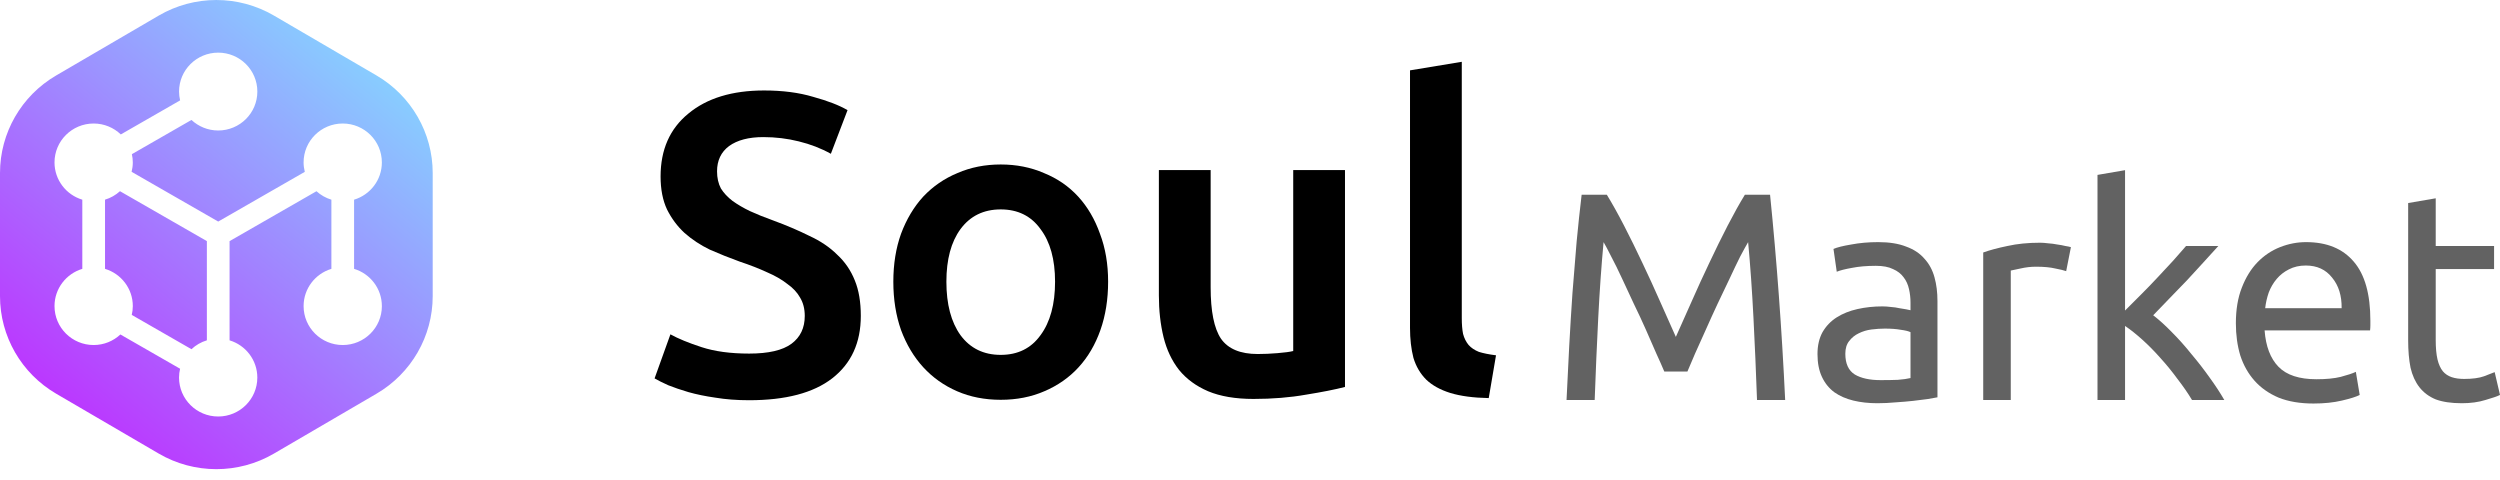 <svg width="198" height="38" viewBox="0 0 198 38" fill="none" xmlns="http://www.w3.org/2000/svg">
<g clip-path="url(#clip0_143_201)">
<path d="M12.574 1.233C15.39 -0.41 18.88 -0.41 21.695 1.233L29.822 5.978C32.578 7.588 34.27 10.527 34.27 13.704V23.455C34.27 26.632 32.577 29.571 29.822 31.18L21.695 35.925C18.88 37.568 15.39 37.568 12.574 35.925L4.447 31.18C1.691 29.571 0 26.632 0 23.455V13.704C0 10.526 1.691 7.586 4.447 5.978L12.574 1.233ZM17.281 4.169C15.569 4.169 14.181 5.549 14.181 7.252C14.181 7.492 14.212 7.725 14.265 7.95L9.568 10.647C9.011 10.113 8.252 9.782 7.417 9.782C5.705 9.782 4.317 11.162 4.317 12.865C4.318 14.257 5.245 15.432 6.519 15.815V21.293C5.245 21.677 4.317 22.852 4.317 24.243C4.317 25.946 5.705 27.326 7.417 27.326C8.237 27.326 8.981 27.008 9.535 26.49L14.263 29.204C14.21 29.429 14.18 29.663 14.18 29.904C14.18 31.607 15.568 32.987 17.28 32.987C18.992 32.987 20.38 31.607 20.38 29.904C20.38 28.515 19.454 27.339 18.182 26.955V19.097L25.064 15.145C25.399 15.448 25.801 15.681 26.246 15.815V21.293C24.972 21.677 24.045 22.852 24.045 24.243C24.045 25.946 25.433 27.326 27.145 27.326C28.858 27.326 30.245 25.946 30.245 24.243H30.244C30.244 22.851 29.317 21.677 28.043 21.293V15.815C29.317 15.432 30.244 14.256 30.244 12.865C30.244 11.162 28.856 9.782 27.144 9.782C25.431 9.782 24.044 11.162 24.044 12.865C24.044 13.122 24.08 13.372 24.14 13.61L17.282 17.547L10.423 13.608C10.482 13.37 10.518 13.122 10.518 12.865C10.518 12.64 10.491 12.42 10.445 12.209L15.163 9.5C15.718 10.016 16.461 10.335 17.281 10.335C18.994 10.335 20.382 8.955 20.382 7.252C20.382 5.549 18.994 4.169 17.281 4.169ZM16.384 19.096V26.953C15.922 27.091 15.506 27.336 15.163 27.656L10.435 24.941C10.488 24.716 10.519 24.483 10.519 24.243C10.519 22.851 9.592 21.677 8.318 21.293V15.813C8.765 15.68 9.166 15.447 9.502 15.143L16.384 19.096Z" fill="url(#paint0_linear_143_201)"/>
</g>
<path d="M192.909 19.481H197.531V21.311H192.909V26.94C192.909 27.55 192.956 28.058 193.049 28.464C193.143 28.855 193.284 29.168 193.472 29.403C193.659 29.622 193.894 29.778 194.176 29.872C194.457 29.966 194.786 30.012 195.161 30.012C195.818 30.012 196.342 29.942 196.733 29.801C197.14 29.645 197.421 29.536 197.578 29.473L198 31.279C197.781 31.389 197.398 31.521 196.85 31.678C196.303 31.85 195.677 31.936 194.973 31.936C194.144 31.936 193.456 31.834 192.909 31.631C192.377 31.412 191.947 31.091 191.618 30.669C191.29 30.247 191.055 29.731 190.914 29.121C190.789 28.496 190.727 27.776 190.727 26.963V16.08L192.909 15.705V19.481Z" fill="#626262"/>
<path d="M177.081 25.603C177.081 24.524 177.237 23.586 177.55 22.788C177.863 21.975 178.277 21.303 178.793 20.771C179.31 20.24 179.904 19.841 180.576 19.575C181.249 19.309 181.937 19.176 182.641 19.176C184.284 19.176 185.543 19.692 186.419 20.724C187.295 21.741 187.733 23.297 187.733 25.392C187.733 25.486 187.733 25.611 187.733 25.767C187.733 25.908 187.725 26.041 187.709 26.166H179.356C179.45 27.433 179.818 28.394 180.459 29.051C181.1 29.708 182.102 30.036 183.462 30.036C184.229 30.036 184.87 29.974 185.386 29.848C185.918 29.708 186.317 29.575 186.583 29.45L186.888 31.279C186.622 31.42 186.153 31.568 185.48 31.725C184.823 31.881 184.072 31.959 183.228 31.959C182.164 31.959 181.241 31.803 180.459 31.49C179.693 31.162 179.059 30.716 178.559 30.153C178.058 29.59 177.683 28.926 177.433 28.16C177.198 27.378 177.081 26.526 177.081 25.603ZM185.457 24.407C185.472 23.422 185.222 22.616 184.706 21.991C184.205 21.35 183.509 21.029 182.618 21.029C182.117 21.029 181.671 21.131 181.28 21.334C180.905 21.522 180.584 21.772 180.318 22.085C180.052 22.398 179.841 22.757 179.685 23.164C179.544 23.57 179.45 23.985 179.403 24.407H185.457Z" fill="#626262"/>
<path d="M170.533 24.97C171.002 25.329 171.494 25.775 172.011 26.307C172.542 26.838 173.059 27.417 173.559 28.042C174.075 28.652 174.56 29.278 175.014 29.919C175.467 30.544 175.851 31.131 176.164 31.678H173.606C173.278 31.131 172.894 30.576 172.456 30.012C172.034 29.434 171.588 28.887 171.119 28.371C170.65 27.839 170.173 27.354 169.688 26.916C169.203 26.479 168.742 26.111 168.304 25.814V31.678H166.122V13.852L168.304 13.477V24.594C168.679 24.219 169.093 23.805 169.547 23.351C170.001 22.898 170.447 22.437 170.884 21.968C171.322 21.498 171.737 21.053 172.128 20.631C172.519 20.193 172.855 19.81 173.137 19.481H175.694C175.335 19.872 174.943 20.302 174.521 20.771C174.099 21.24 173.661 21.717 173.207 22.202C172.754 22.671 172.292 23.148 171.823 23.633C171.369 24.102 170.939 24.547 170.533 24.97Z" fill="#626262"/>
<path d="M161.576 19.223C161.764 19.223 161.975 19.239 162.21 19.27C162.46 19.286 162.702 19.317 162.937 19.364C163.172 19.395 163.383 19.434 163.57 19.481C163.774 19.512 163.922 19.544 164.016 19.575L163.641 21.475C163.469 21.412 163.179 21.342 162.773 21.264C162.382 21.17 161.873 21.123 161.248 21.123C160.841 21.123 160.434 21.17 160.028 21.264C159.637 21.342 159.378 21.397 159.253 21.428V31.678H157.071V19.997C157.587 19.81 158.229 19.638 158.995 19.481C159.762 19.309 160.622 19.223 161.576 19.223Z" fill="#626262"/>
<path d="M148.942 30.106C149.459 30.106 149.912 30.099 150.303 30.083C150.71 30.052 151.046 30.005 151.312 29.942V26.307C151.156 26.229 150.898 26.166 150.538 26.119C150.194 26.056 149.771 26.025 149.271 26.025C148.942 26.025 148.59 26.049 148.215 26.096C147.855 26.142 147.519 26.244 147.206 26.401C146.909 26.541 146.659 26.744 146.455 27.01C146.252 27.261 146.15 27.597 146.15 28.019C146.15 28.801 146.401 29.348 146.901 29.661C147.402 29.958 148.082 30.106 148.942 30.106ZM148.755 19.176C149.631 19.176 150.366 19.294 150.96 19.528C151.57 19.747 152.055 20.068 152.415 20.49C152.79 20.896 153.056 21.389 153.213 21.968C153.369 22.53 153.447 23.156 153.447 23.844V31.467C153.259 31.498 152.994 31.545 152.649 31.608C152.321 31.654 151.946 31.701 151.523 31.748C151.101 31.795 150.639 31.834 150.139 31.866C149.654 31.912 149.169 31.936 148.684 31.936C147.996 31.936 147.363 31.866 146.784 31.725C146.205 31.584 145.705 31.365 145.282 31.068C144.86 30.755 144.531 30.349 144.297 29.848C144.062 29.348 143.945 28.746 143.945 28.042C143.945 27.37 144.078 26.791 144.344 26.307C144.625 25.822 145.001 25.431 145.47 25.134C145.939 24.837 146.487 24.618 147.112 24.477C147.738 24.337 148.395 24.266 149.083 24.266C149.302 24.266 149.529 24.282 149.764 24.313C149.998 24.329 150.217 24.36 150.42 24.407C150.639 24.438 150.827 24.469 150.984 24.501C151.14 24.532 151.249 24.555 151.312 24.571V23.961C151.312 23.602 151.273 23.25 151.195 22.906C151.117 22.546 150.976 22.233 150.772 21.968C150.569 21.686 150.288 21.467 149.928 21.311C149.584 21.139 149.13 21.053 148.567 21.053C147.847 21.053 147.214 21.108 146.666 21.217C146.135 21.311 145.736 21.412 145.47 21.522L145.212 19.716C145.493 19.591 145.963 19.474 146.62 19.364C147.277 19.239 147.988 19.176 148.755 19.176Z" fill="#626262"/>
<path d="M131.812 29.426C131.656 29.051 131.445 28.574 131.179 27.995C130.929 27.417 130.655 26.791 130.358 26.119C130.061 25.447 129.74 24.759 129.396 24.055C129.067 23.336 128.755 22.663 128.457 22.038C128.16 21.397 127.879 20.826 127.613 20.326C127.362 19.825 127.159 19.442 127.003 19.176C126.831 21.021 126.69 23.023 126.58 25.181C126.471 27.323 126.377 29.489 126.299 31.678H124.07C124.132 30.271 124.203 28.855 124.281 27.433C124.359 25.994 124.445 24.587 124.539 23.211C124.649 21.819 124.758 20.466 124.868 19.153C124.993 17.839 125.126 16.596 125.266 15.424H127.261C127.683 16.112 128.137 16.925 128.622 17.863C129.106 18.801 129.591 19.786 130.076 20.818C130.561 21.835 131.03 22.859 131.484 23.891C131.938 24.907 132.352 25.838 132.727 26.682C133.103 25.838 133.517 24.907 133.971 23.891C134.425 22.859 134.894 21.835 135.379 20.818C135.864 19.786 136.349 18.801 136.833 17.863C137.318 16.925 137.772 16.112 138.194 15.424H140.189C140.72 20.662 141.119 26.08 141.385 31.678H139.156C139.078 29.489 138.984 27.323 138.875 25.181C138.765 23.023 138.624 21.021 138.452 19.176C138.296 19.442 138.085 19.825 137.819 20.326C137.569 20.826 137.295 21.397 136.998 22.038C136.7 22.663 136.38 23.336 136.036 24.055C135.707 24.759 135.394 25.447 135.097 26.119C134.8 26.791 134.518 27.417 134.253 27.995C134.002 28.574 133.799 29.051 133.643 29.426H131.812Z" fill="#626262"/>
<path d="M117.908 31.528C116.688 31.506 115.672 31.37 114.858 31.121C114.068 30.873 113.435 30.523 112.961 30.071C112.487 29.597 112.148 29.021 111.944 28.343C111.764 27.643 111.673 26.852 111.673 25.971V5.572L115.773 4.895V25.192C115.773 25.689 115.807 26.107 115.875 26.445C115.965 26.784 116.112 27.078 116.316 27.326C116.519 27.552 116.79 27.733 117.129 27.869C117.49 27.982 117.942 28.072 118.484 28.14L117.908 31.528Z" fill="black"/>
<path d="M106.523 30.647C105.732 30.85 104.705 31.054 103.439 31.257C102.174 31.483 100.785 31.596 99.272 31.596C97.849 31.596 96.651 31.392 95.68 30.986C94.731 30.579 93.963 30.015 93.376 29.292C92.811 28.569 92.404 27.71 92.156 26.716C91.907 25.7 91.783 24.593 91.783 23.396V13.467H95.883V22.752C95.883 24.649 96.154 26.005 96.697 26.818C97.261 27.631 98.233 28.038 99.611 28.038C100.108 28.038 100.627 28.015 101.169 27.97C101.734 27.925 102.152 27.869 102.423 27.801V13.467H106.523V30.647Z" fill="black"/>
<path d="M87.763 22.311C87.763 23.712 87.559 24.988 87.153 26.14C86.746 27.293 86.17 28.275 85.424 29.088C84.679 29.902 83.775 30.534 82.714 30.986C81.675 31.438 80.522 31.664 79.257 31.664C77.992 31.664 76.84 31.438 75.801 30.986C74.762 30.534 73.87 29.902 73.124 29.088C72.379 28.275 71.792 27.293 71.362 26.14C70.956 24.988 70.752 23.712 70.752 22.311C70.752 20.911 70.956 19.646 71.362 18.516C71.792 17.364 72.379 16.382 73.124 15.568C73.892 14.755 74.796 14.134 75.835 13.705C76.874 13.253 78.015 13.027 79.257 13.027C80.5 13.027 81.641 13.253 82.68 13.705C83.742 14.134 84.645 14.755 85.391 15.568C86.136 16.382 86.712 17.364 87.119 18.516C87.548 19.646 87.763 20.911 87.763 22.311ZM83.561 22.311C83.561 20.549 83.177 19.16 82.409 18.144C81.663 17.105 80.613 16.585 79.257 16.585C77.902 16.585 76.84 17.105 76.072 18.144C75.327 19.16 74.954 20.549 74.954 22.311C74.954 24.096 75.327 25.508 76.072 26.547C76.84 27.586 77.902 28.106 79.257 28.106C80.613 28.106 81.663 27.586 82.409 26.547C83.177 25.508 83.561 24.096 83.561 22.311Z" fill="black"/>
<path d="M59.332 28.004C60.868 28.004 61.986 27.744 62.686 27.225C63.387 26.705 63.737 25.971 63.737 25.022C63.737 24.457 63.612 23.972 63.364 23.565C63.138 23.159 62.799 22.797 62.347 22.481C61.918 22.142 61.387 21.837 60.755 21.566C60.122 21.272 59.4 20.99 58.586 20.719C57.773 20.425 56.982 20.109 56.214 19.77C55.469 19.409 54.803 18.968 54.215 18.449C53.65 17.929 53.187 17.308 52.826 16.585C52.487 15.862 52.318 14.992 52.318 13.976C52.318 11.852 53.052 10.192 54.52 8.995C55.989 7.775 57.988 7.165 60.518 7.165C61.986 7.165 63.285 7.334 64.414 7.673C65.567 7.99 66.47 8.34 67.125 8.724L65.804 12.18C65.036 11.751 64.189 11.423 63.262 11.197C62.359 10.971 61.421 10.858 60.45 10.858C59.298 10.858 58.394 11.096 57.739 11.57C57.107 12.044 56.79 12.711 56.79 13.569C56.79 14.089 56.892 14.541 57.095 14.925C57.321 15.286 57.626 15.614 58.01 15.907C58.417 16.201 58.88 16.472 59.4 16.721C59.942 16.969 60.529 17.206 61.161 17.432C62.268 17.839 63.251 18.257 64.109 18.686C64.99 19.092 65.725 19.589 66.312 20.177C66.922 20.741 67.385 21.419 67.701 22.21C68.017 22.978 68.176 23.915 68.176 25.022C68.176 27.146 67.419 28.795 65.905 29.969C64.414 31.121 62.223 31.698 59.332 31.698C58.36 31.698 57.468 31.63 56.655 31.494C55.864 31.381 55.153 31.234 54.52 31.054C53.91 30.873 53.379 30.692 52.928 30.512C52.476 30.308 52.114 30.128 51.843 29.969L53.097 26.479C53.707 26.818 54.531 27.157 55.571 27.496C56.61 27.835 57.863 28.004 59.332 28.004Z" fill="black"/>
<defs>
<linearGradient id="paint0_linear_143_201" x1="32.772" y1="0.001" x2="1.701" y2="37.327" gradientUnits="userSpaceOnUse">
<stop offset="0.1" stop-color="#86D3FF"/>
<stop offset="1" stop-color="#C41DFF"/>
</linearGradient>
<clipPath id="clip0_143_201">
<rect width="34.27" height="37.157" fill="white"/>
</clipPath>
</defs>
</svg>
